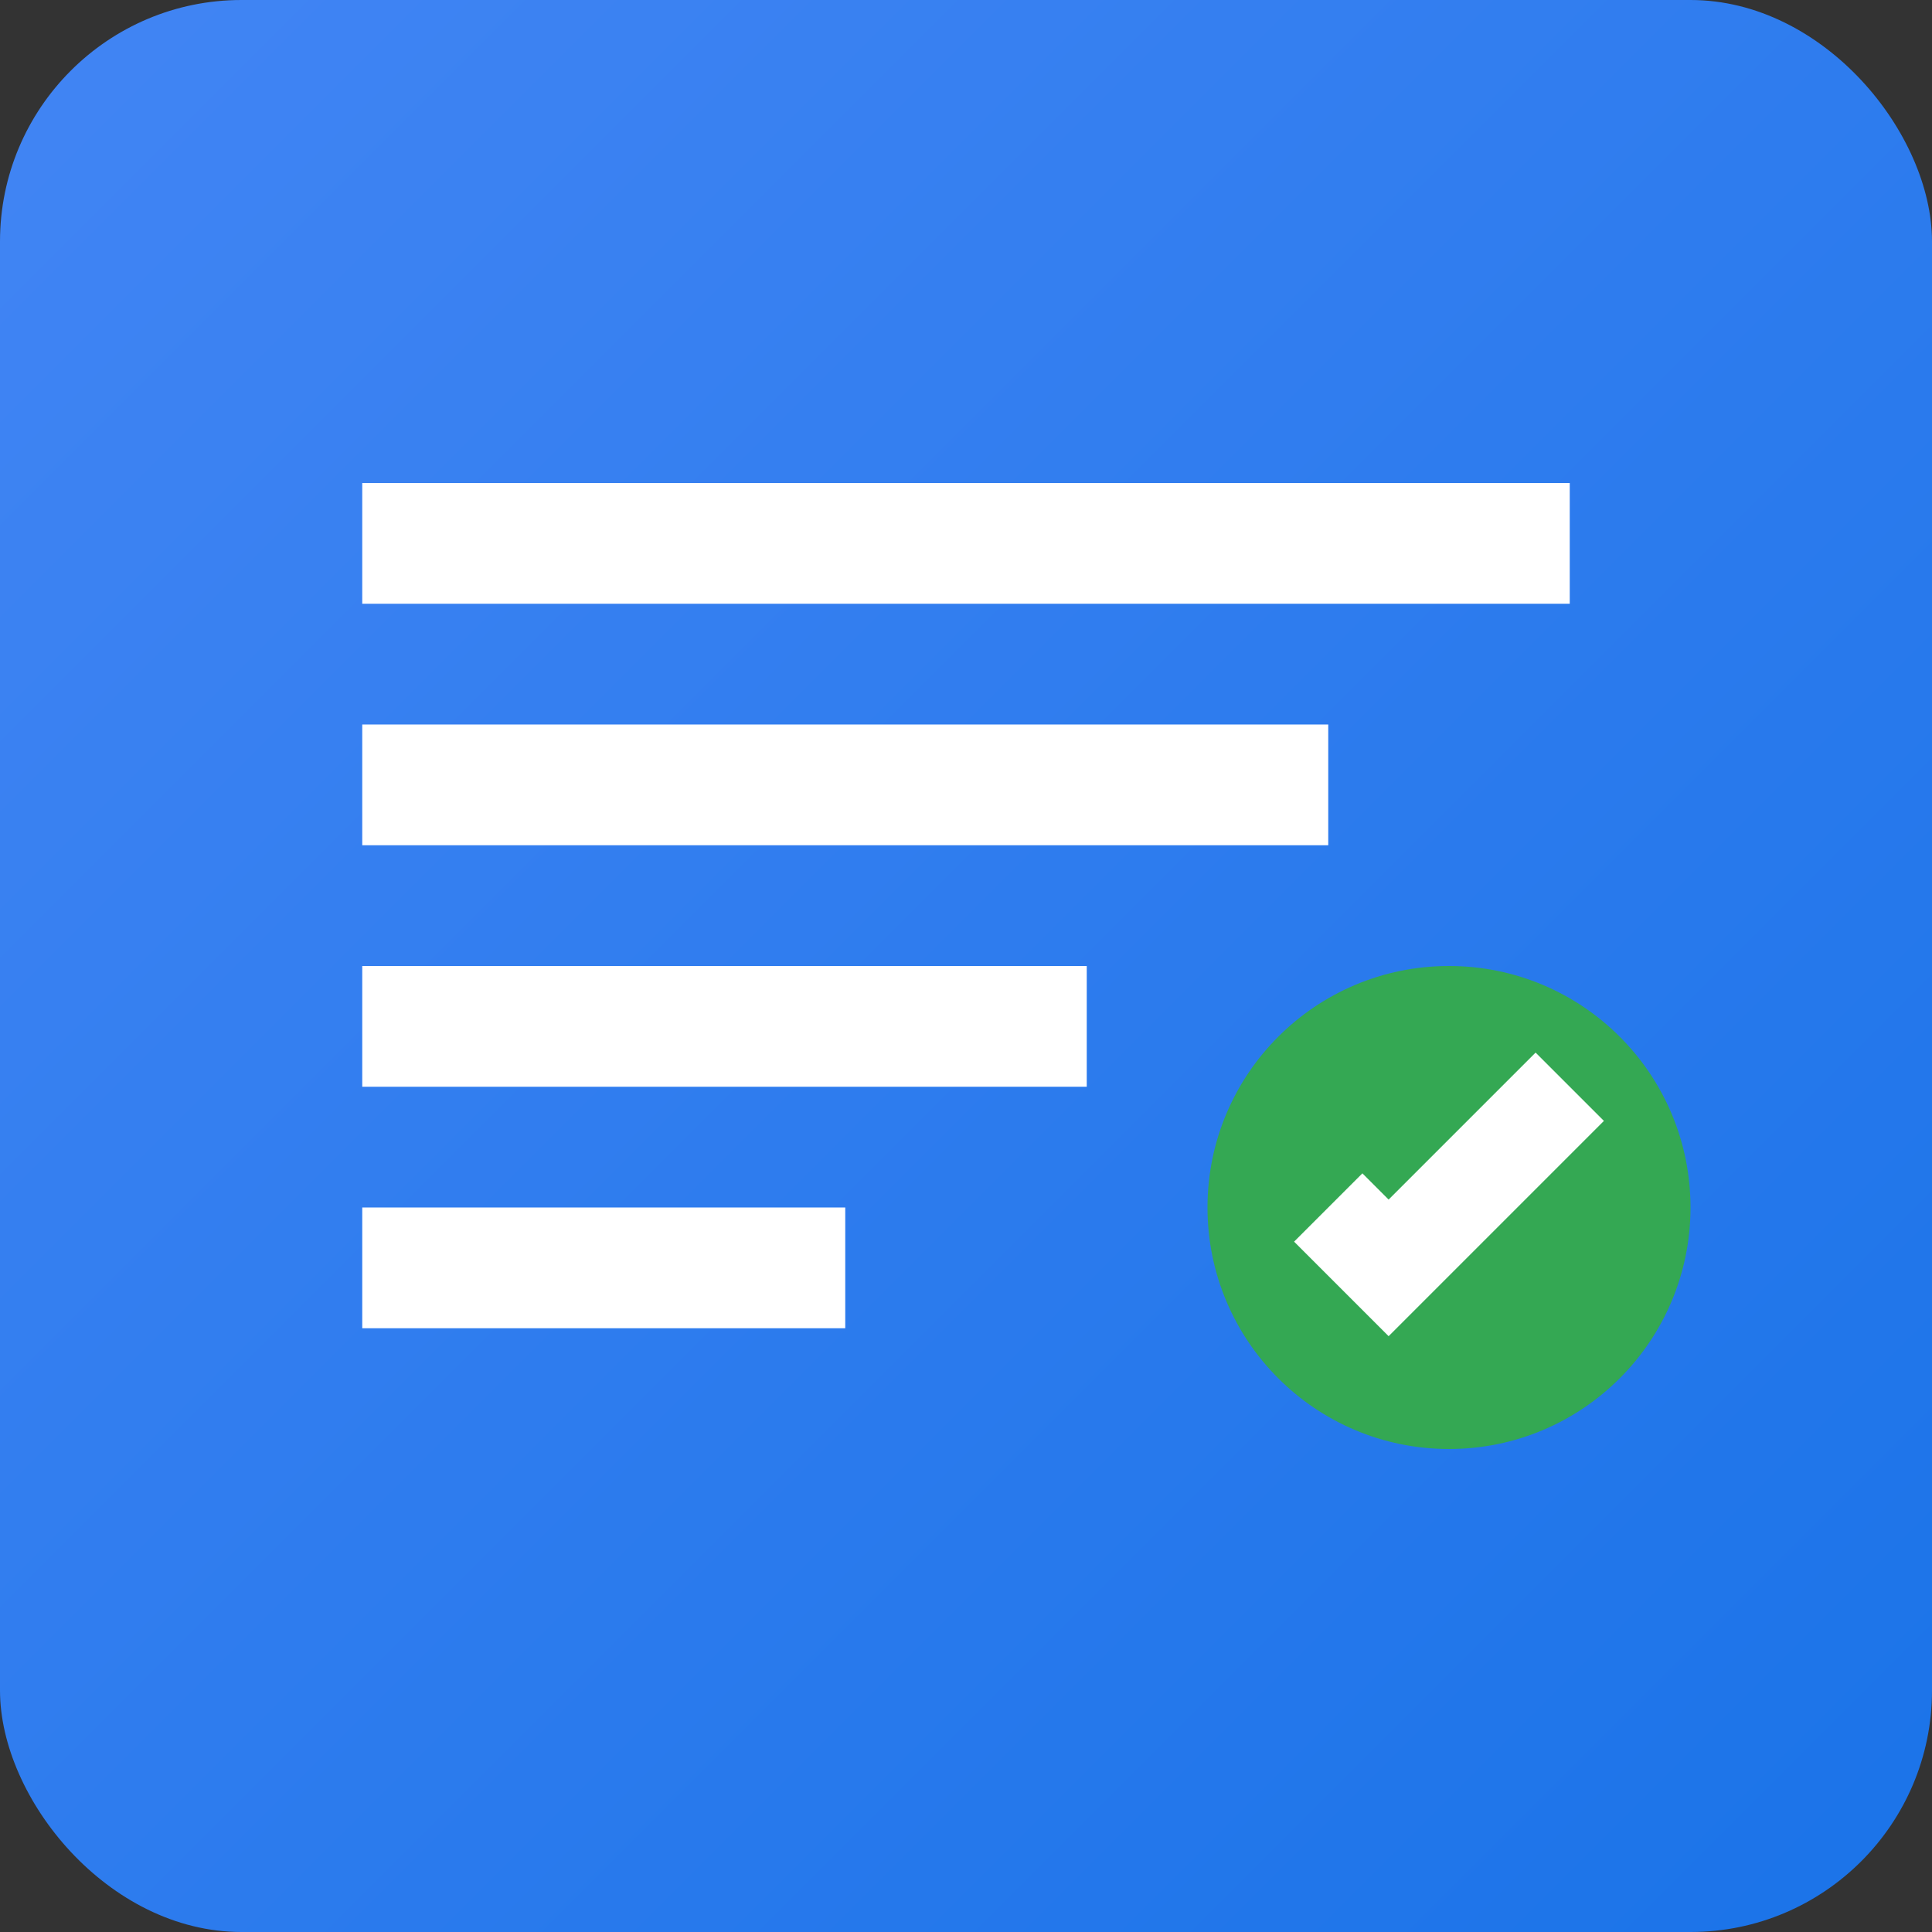 <svg width="16" height="16" viewBox="0 0 16 16" xmlns="http://www.w3.org/2000/svg">
  <rect x="0" y="0" width="16" height="16" fill="#333333" stroke="none"/>
  <defs>
    <linearGradient id="grad1" x1="0%" y1="0%" x2="100%" y2="100%">
      <stop offset="0%" style="stop-color:#4285f4;stop-opacity:1" />
      <stop offset="100%" style="stop-color:#1a73e8;stop-opacity:1" />
    </linearGradient>
  </defs>
  <rect width="16" height="16" rx="2" fill="url(#grad1)"/>
  <path d="M3 4h10v1H3V4zm0 2h8v1H3V6zm0 2h6v1H3V8zm0 2h4v1H3v-1z" fill="white"/>
  <circle cx="12" cy="10" r="2" fill="#34a853"/>
  <path d="M11 10l0.5 0.5L13 9" stroke="white" stroke-width="0.8" fill="none"/>
</svg>